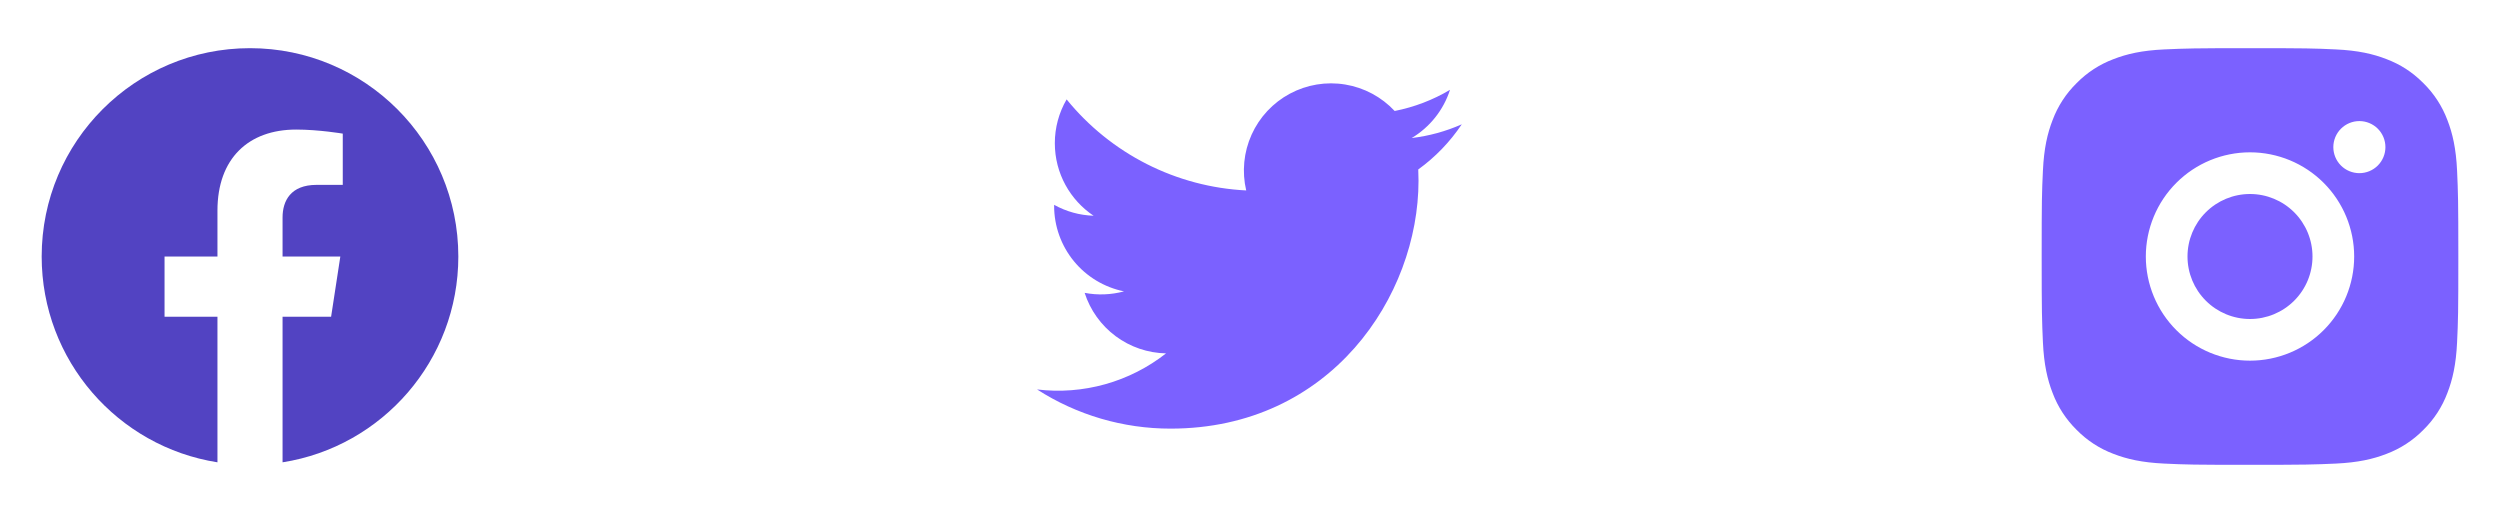 <svg width="160" height="33" viewBox="0 0 160 33" fill="none" xmlns="http://www.w3.org/2000/svg">
<path d="M16 3.083C8.636 3.083 2.667 9.052 2.667 16.416C2.667 23.07 7.543 28.587 13.917 29.588V20.269H10.531V16.416H13.917V13.479C13.917 10.137 15.907 8.292 18.953 8.292C20.412 8.292 21.937 8.552 21.937 8.552V11.832H20.257C18.6 11.832 18.084 12.86 18.084 13.915V16.416H21.781L21.191 20.269H18.084V29.588C24.457 28.588 29.333 23.069 29.333 16.416C29.333 9.052 23.364 3.083 16 3.083Z" fill="#5243C2"/>
<g clip-path="url(#clip0_3795_483)">
<path d="M93.549 7.957C92.531 8.408 91.452 8.703 90.347 8.835C91.512 8.138 92.384 7.041 92.8 5.749C91.707 6.4 90.508 6.856 89.259 7.103C88.419 6.205 87.307 5.609 86.095 5.409C84.882 5.208 83.637 5.414 82.554 5.994C81.47 6.574 80.609 7.495 80.103 8.616C79.597 9.736 79.476 10.992 79.757 12.188C77.54 12.077 75.371 11.501 73.391 10.497C71.411 9.493 69.664 8.084 68.264 6.361C67.768 7.213 67.508 8.18 67.509 9.165C67.509 11.099 68.493 12.807 69.989 13.807C69.104 13.779 68.238 13.54 67.464 13.109V13.179C67.464 14.466 67.91 15.714 68.725 16.711C69.54 17.707 70.675 18.391 71.937 18.647C71.115 18.869 70.254 18.902 69.417 18.743C69.773 19.851 70.467 20.82 71.401 21.515C72.335 22.209 73.463 22.594 74.627 22.616C73.47 23.524 72.146 24.196 70.729 24.592C69.313 24.988 67.832 25.102 66.372 24.925C68.921 26.564 71.888 27.435 74.919 27.432C85.176 27.432 90.785 18.935 90.785 11.565C90.785 11.325 90.779 11.083 90.768 10.845C91.86 10.056 92.802 9.079 93.551 7.959L93.549 7.957Z" fill="#7B61FF"/>
</g>
<g clip-path="url(#clip1_3795_483)">
<path d="M144 3.083C147.623 3.083 148.075 3.096 149.496 3.163C150.916 3.229 151.883 3.452 152.733 3.783C153.613 4.121 154.355 4.58 155.096 5.32C155.774 5.986 156.299 6.793 156.633 7.683C156.963 8.532 157.187 9.5 157.253 10.92C157.316 12.341 157.333 12.793 157.333 16.416C157.333 20.038 157.32 20.491 157.253 21.912C157.187 23.332 156.963 24.299 156.633 25.149C156.3 26.04 155.775 26.846 155.096 27.512C154.429 28.19 153.623 28.714 152.733 29.049C151.884 29.378 150.916 29.602 149.496 29.669C148.075 29.732 147.623 29.749 144 29.749C140.377 29.749 139.925 29.736 138.504 29.669C137.084 29.602 136.117 29.378 135.267 29.049C134.376 28.715 133.57 28.19 132.904 27.512C132.226 26.845 131.701 26.039 131.367 25.149C131.036 24.3 130.813 23.332 130.747 21.912C130.684 20.491 130.667 20.038 130.667 16.416C130.667 12.793 130.68 12.341 130.747 10.92C130.813 9.499 131.036 8.533 131.367 7.683C131.7 6.792 132.225 5.986 132.904 5.32C133.57 4.641 134.377 4.117 135.267 3.783C136.117 3.452 137.083 3.229 138.504 3.163C139.925 3.1 140.377 3.083 144 3.083ZM144 9.749C142.232 9.749 140.536 10.452 139.286 11.702C138.036 12.952 137.333 14.648 137.333 16.416C137.333 18.184 138.036 19.88 139.286 21.13C140.536 22.38 142.232 23.082 144 23.082C145.768 23.082 147.464 22.38 148.714 21.13C149.964 19.88 150.667 18.184 150.667 16.416C150.667 14.648 149.964 12.952 148.714 11.702C147.464 10.452 145.768 9.749 144 9.749ZM152.667 9.416C152.667 8.974 152.491 8.55 152.179 8.237C151.866 7.925 151.442 7.749 151 7.749C150.558 7.749 150.134 7.925 149.821 8.237C149.509 8.55 149.333 8.974 149.333 9.416C149.333 9.858 149.509 10.282 149.821 10.594C150.134 10.907 150.558 11.082 151 11.082C151.442 11.082 151.866 10.907 152.179 10.594C152.491 10.282 152.667 9.858 152.667 9.416ZM144 12.416C145.061 12.416 146.078 12.837 146.828 13.587C147.579 14.338 148 15.355 148 16.416C148 17.477 147.579 18.494 146.828 19.244C146.078 19.994 145.061 20.416 144 20.416C142.939 20.416 141.922 19.994 141.172 19.244C140.421 18.494 140 17.477 140 16.416C140 15.355 140.421 14.338 141.172 13.587C141.922 12.837 142.939 12.416 144 12.416Z" fill="#7B61FF"/>
</g>
<defs>
<clipPath id="clip0_3795_483">
<rect width="32" height="32" fill="white" transform="translate(64 0.416)"/>
</clipPath>
<clipPath id="clip1_3795_483">
<rect width="32" height="32" fill="white" transform="translate(128 0.416)"/>
</clipPath>
</defs>
</svg>

